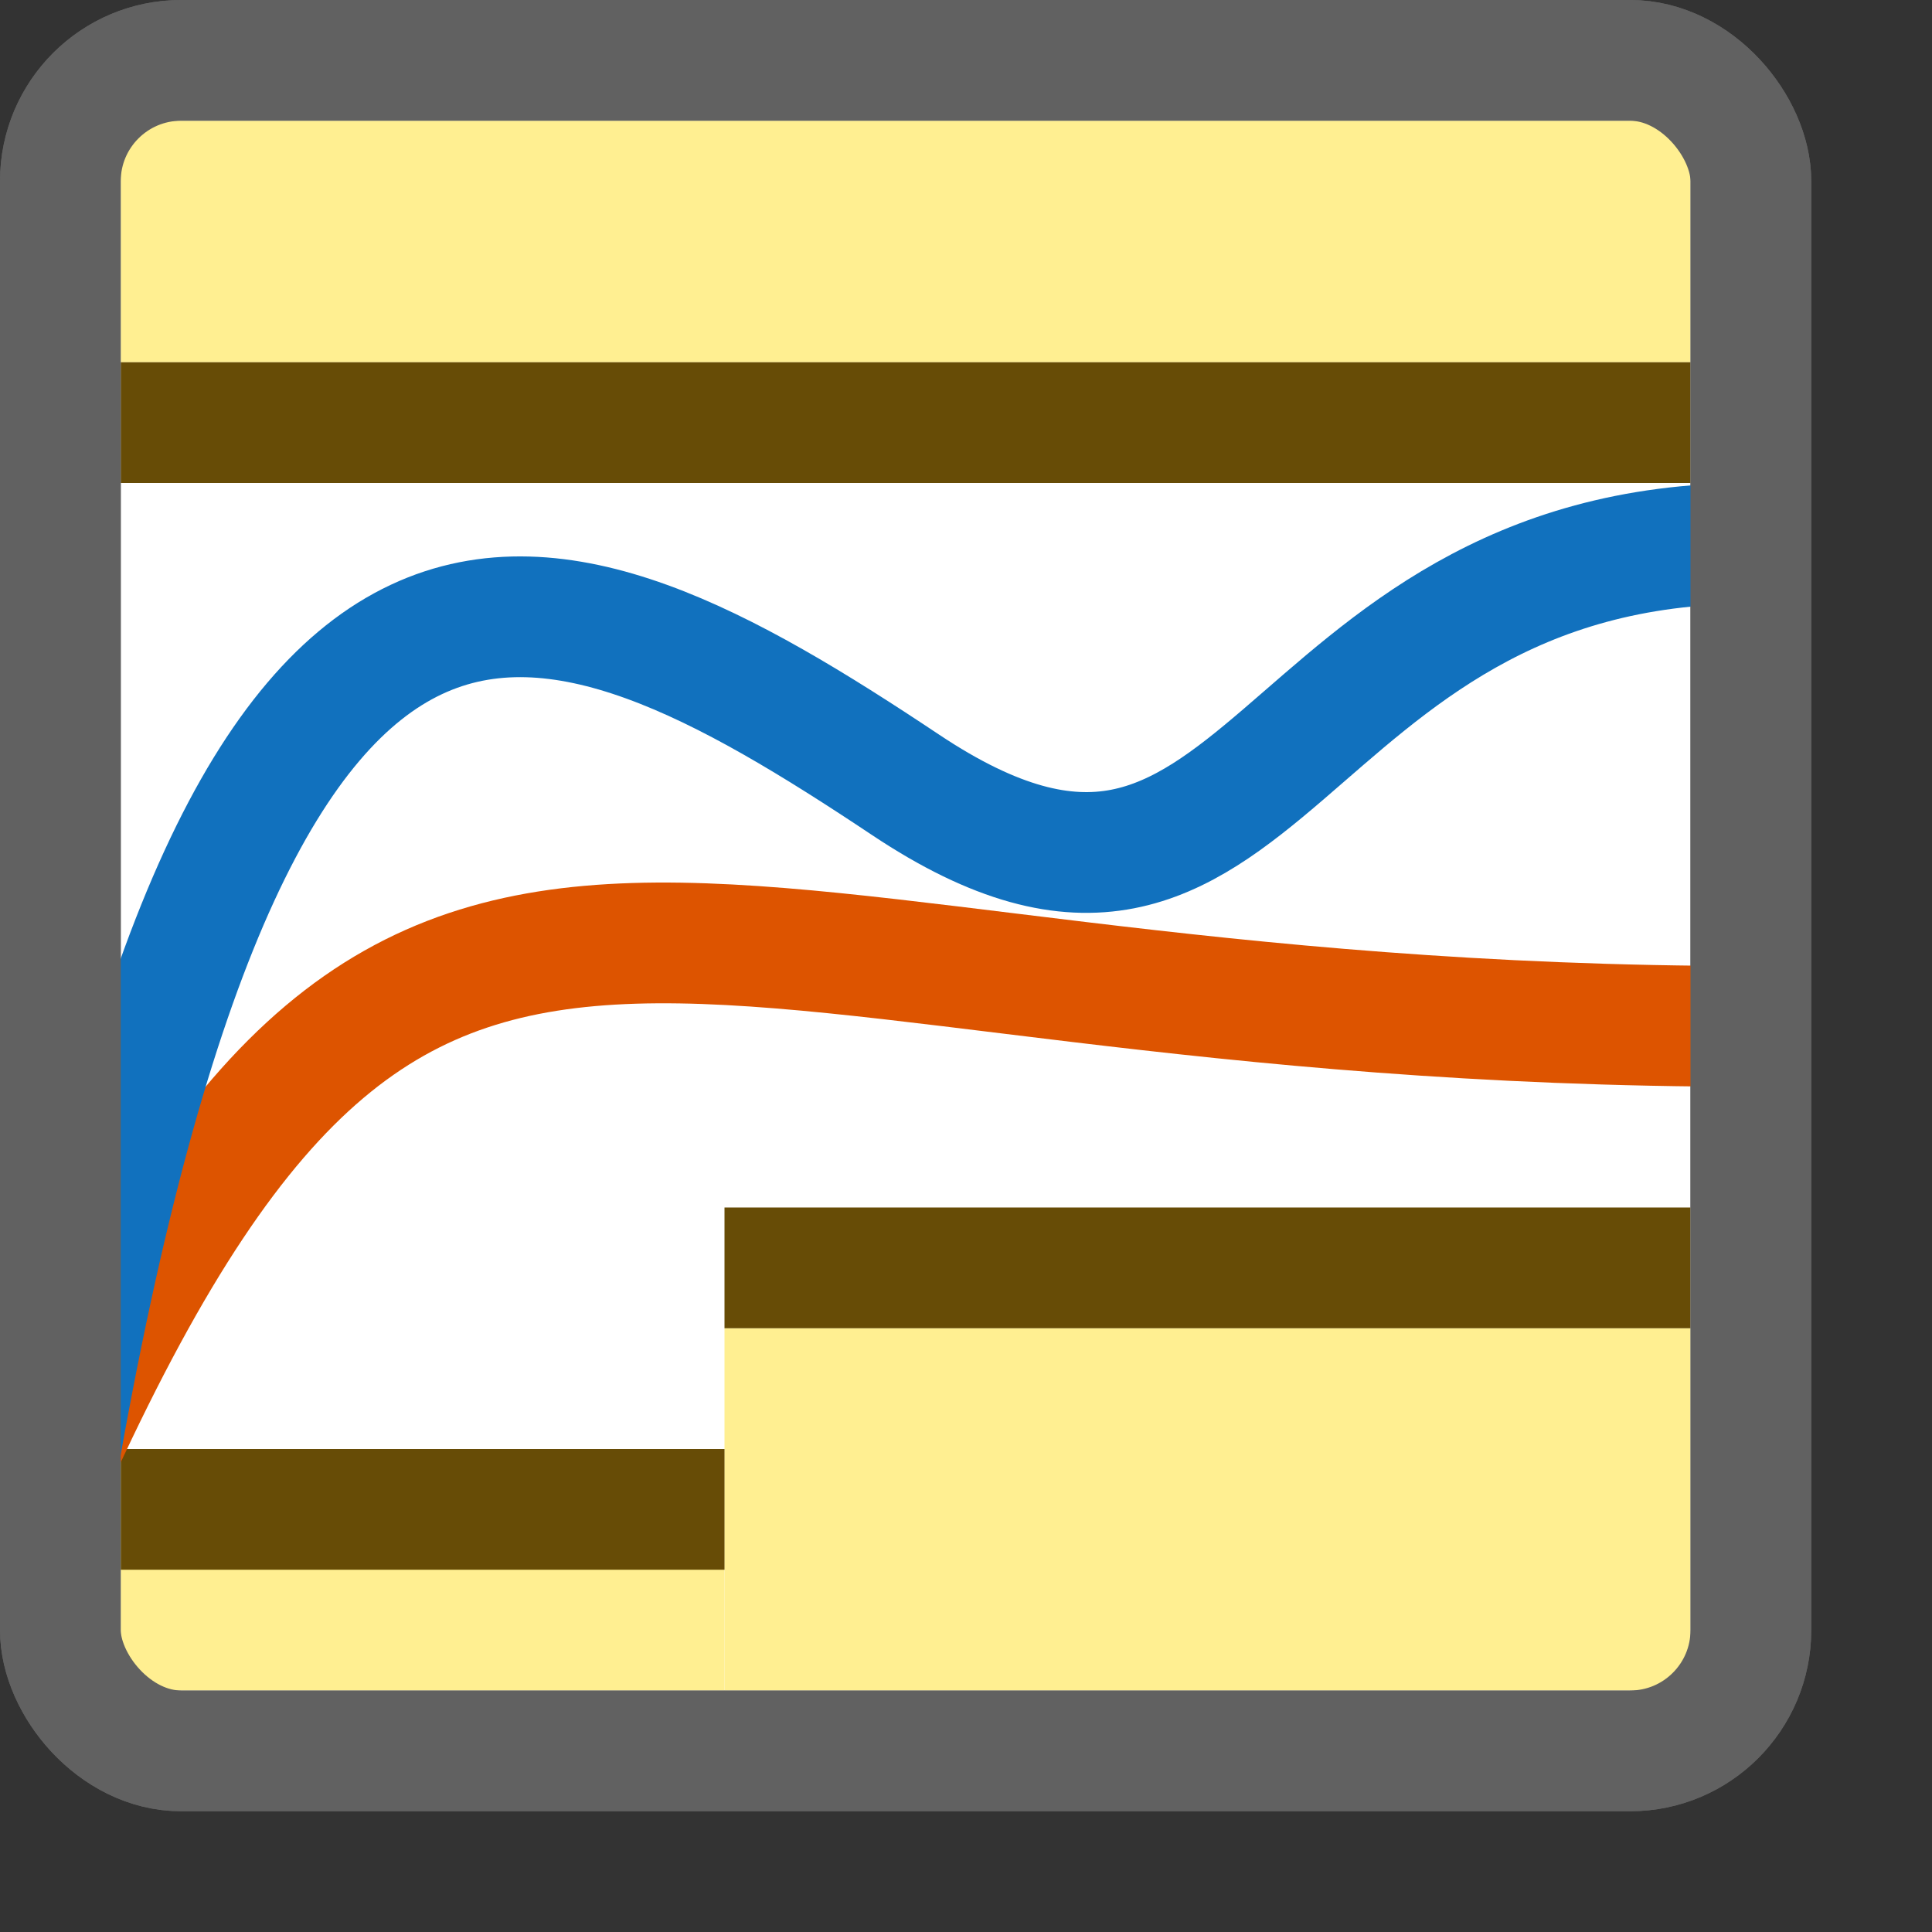 <svg width="16" height="16" viewBox="0 0 16 16" fill="none" xmlns="http://www.w3.org/2000/svg">
<rect x="0" y="0" width="16" height="16" fill="#333333" stroke="none"/>
<rect x="0.5" y="0.5" width="14" height="14" rx="1" fill="#FFFFFF" stroke="#616161"/>
<rect x="1" y="1" width="13" height="2" fill="#FFEF91"/>
<rect x="1" y="12" width="5" height="2" fill="#FFEF91"/>
<rect x="6" y="11" width="8" height="3" fill="#FFEF91"/>
<rect x="1" y="3" width="13" height="1" fill="#674C06"/>
<rect x="6" y="10" width="8" height="1" fill="#674C06"/>
<rect x="1" y="12" width="5" height="1" fill="#674C06"/>
<path d="M0.5 12C3.5 5.5 5.5 8.5 14.5 8.5" stroke="#DD5400"/>
<path d="M0.5 12C2.026 3.457 4.5 4.5 7.5 6.5C10.5 8.5 10.5 4.5 14.5 4.5" stroke="#1171BE"/>
<rect x="0.5" y="0.5" width="14" height="14" rx="1" stroke="#616161"/>
</svg>

